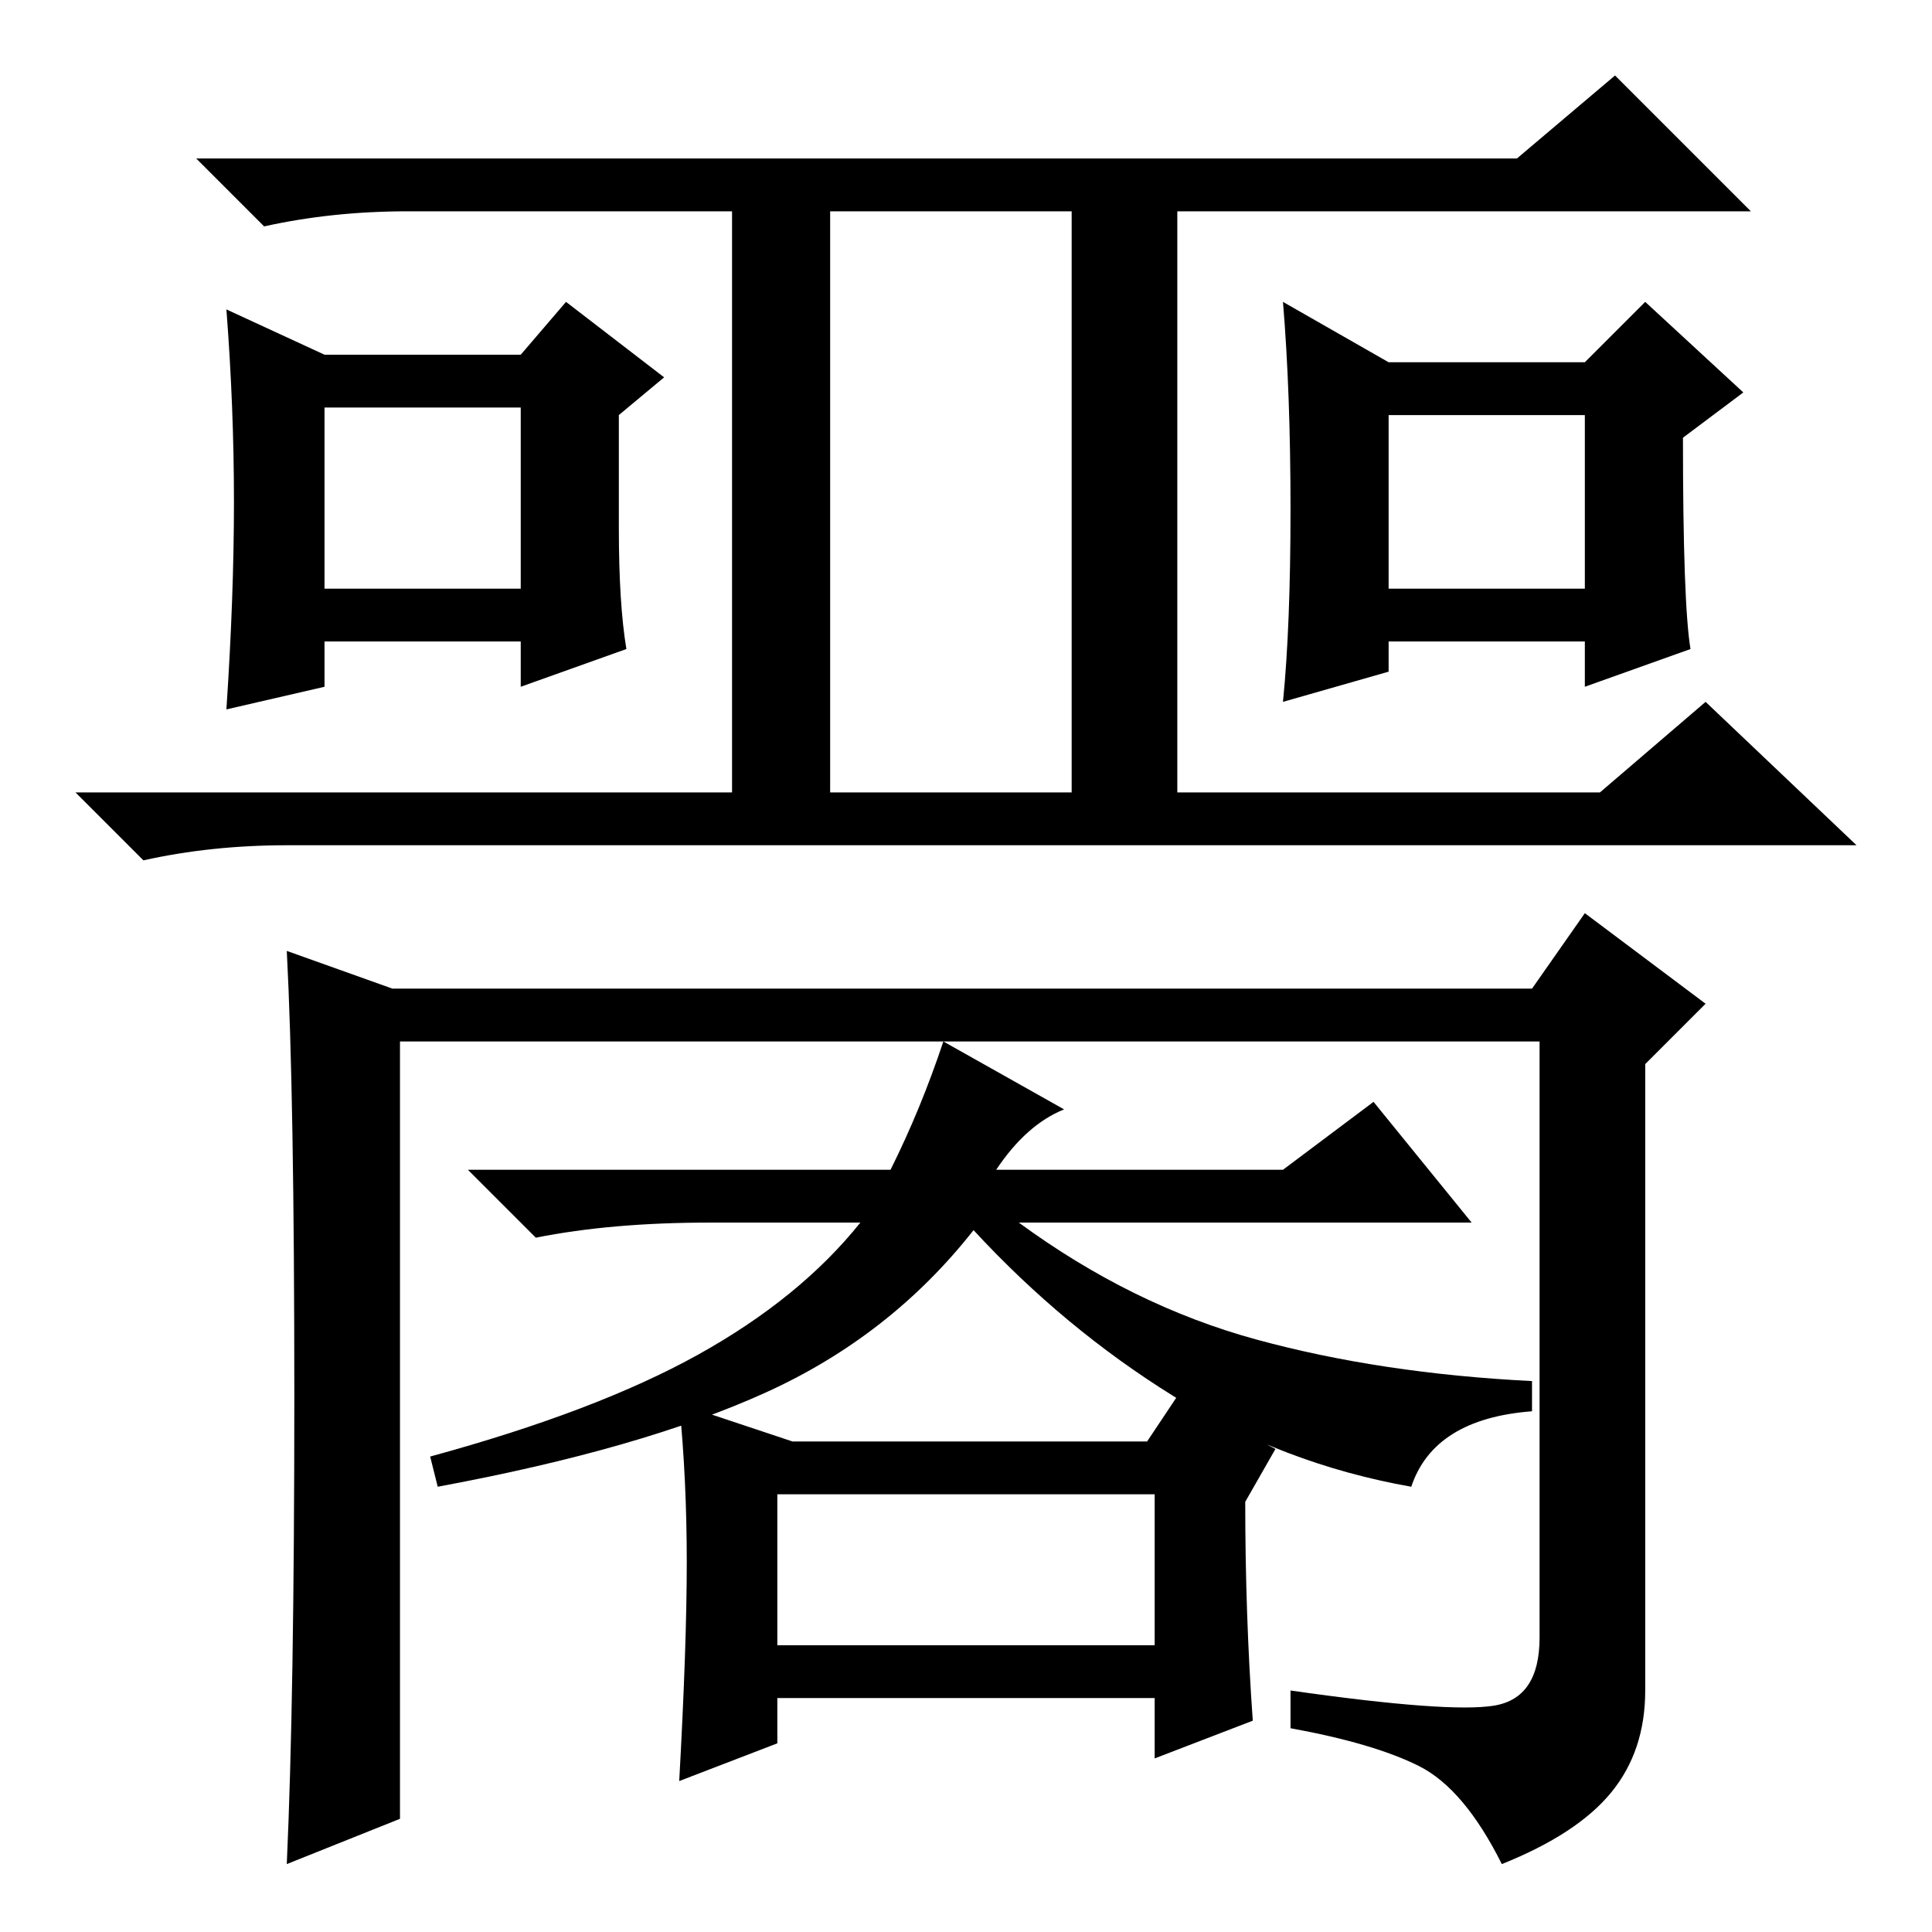 <?xml version="1.0" standalone="no"?>
<!DOCTYPE svg PUBLIC "-//W3C//DTD SVG 1.1//EN" "http://www.w3.org/Graphics/SVG/1.1/DTD/svg11.dtd" >
<svg xmlns="http://www.w3.org/2000/svg" xmlns:xlink="http://www.w3.org/1999/xlink" version="1.1" viewBox="0 -36 256 256">
  <g transform="matrix(1 0 0 -1 0 220)">
   <path fill="currentColor"
d="M201 235l13 11l18 -18h-76v-77h56l14 12l20 -19h-208q-10 0 -19 -2l-9 9h87v77h-43q-10 0 -19 -2l-9 9h175zM110 151h32v77h-32v-77zM184 178h26v23h-26v-23zM184 208h26l8 8l13 -12l-8 -6q0 -22 1 -28l-14 -5v6h-26v-4l-14 -4q1 10 1 25.5t-1 27.5zM43 209h26l6 7
l13 -10l-6 -5v-15q0 -10 1 -16l-14 -5v6h-26v-6l-13 -3q1 15 1 27.5t-1 25.5zM43 178h26v24h-26v-24zM103 38h50v20h-50v-20zM38 130l14 -5h151l7 10l16 -12l-8 -8v-83q0 -8 -4.5 -13.5t-14.5 -9.5q-5 10 -11 13t-17 5v5q21 -3 27 -2t6 9v79h-151v-103l-15 -6q1 22 1 62
t-1 59zM166 28l-13 -5v8h-50v-6l-13 -5q1 18 1 29t-1 21l15 -5h47l4 6l13 -7l-4 -7q0 -15 1 -29zM141 109q-5 -2 -9 -8h38l12 9l13 -16h-60q15 -11 31.5 -15.5t36.5 -5.5v-4q-13 -1 -16 -10q-17 3 -31.5 12t-26.5 22q-11 -14 -27.5 -21.5t-43.5 -12.5l-1 4q22 6 35.5 13.5
t21.5 17.5h-20q-13 0 -23 -2l-9 9h56q4 8 7 17z" />
  </g>

</svg>
